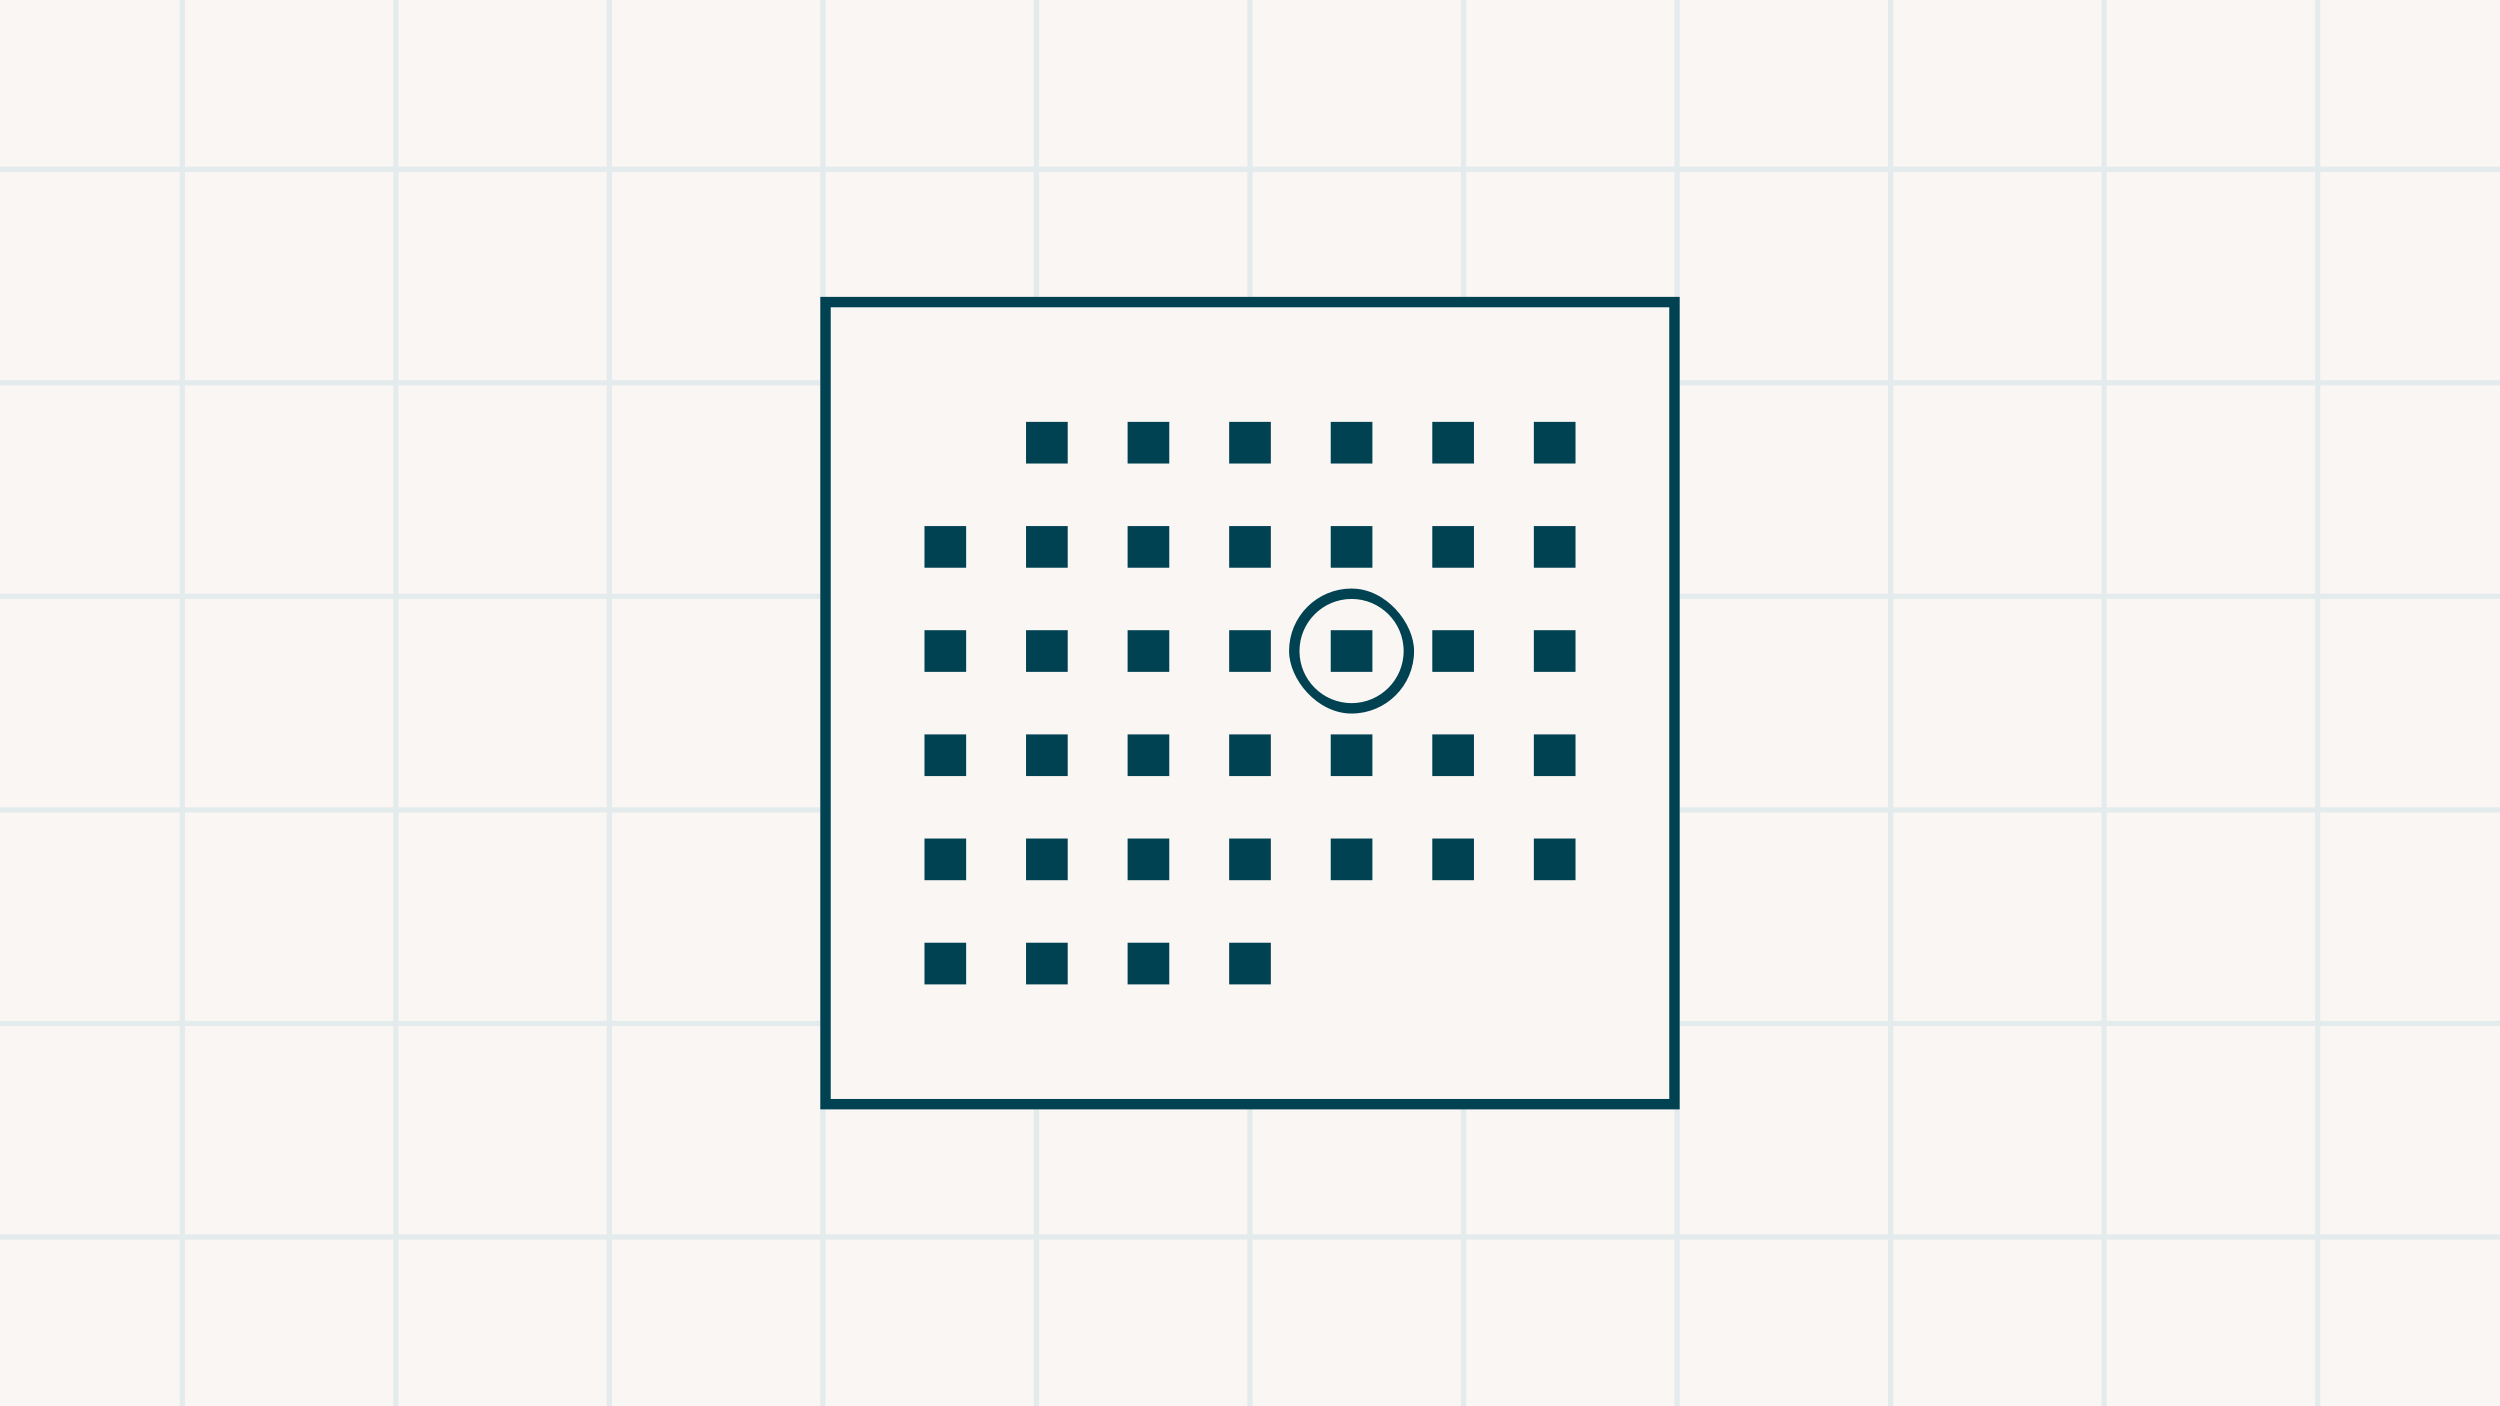 <svg width="960" height="540" viewBox="0 0 960 540" fill="none" xmlns="http://www.w3.org/2000/svg">
<rect x="0" y="0" width="960" height="540" fill="#808080" stroke="none"/>
<g clip-path="url(#clip0_1237_2635)">
<rect width="960" height="540" fill="#F9F6F3"/>
<g clip-path="url(#clip1_1237_2635)">
<rect width="960" height="540" fill="#F9F6F3"/>
<rect width="2" height="540" transform="translate(69)" fill="#E4EBED"/>
<rect width="2" height="540" transform="translate(151)" fill="#E4EBED"/>
<rect width="2" height="540" transform="translate(233)" fill="#E4EBED"/>
<rect width="2" height="540" transform="translate(315)" fill="#E4EBED"/>
<rect width="2" height="540" transform="translate(397)" fill="#E4EBED"/>
<rect width="2" height="540" transform="translate(479)" fill="#E4EBED"/>
<rect width="2" height="540" transform="translate(561)" fill="#E4EBED"/>
<rect width="2" height="540" transform="translate(643)" fill="#E4EBED"/>
<rect width="2" height="540" transform="translate(725)" fill="#E4EBED"/>
<rect width="2" height="540" transform="translate(807)" fill="#E4EBED"/>
<rect width="2" height="540" transform="translate(889)" fill="#E4EBED"/>
<rect width="960" height="2" transform="translate(0 64)" fill="#E4EBED"/>
<rect width="960" height="2" transform="translate(0 146)" fill="#E4EBED"/>
<rect width="960" height="2" transform="translate(0 228)" fill="#E4EBED"/>
<rect width="960" height="2" transform="translate(0 310)" fill="#E4EBED"/>
<rect width="960" height="2" transform="translate(0 392)" fill="#E4EBED"/>
<rect width="960" height="2" transform="translate(0 474)" fill="#E4EBED"/>
</g>
<rect x="317" y="116" width="326" height="308" fill="#F9F6F3"/>
<rect x="317" y="116" width="326" height="308" stroke="#004152" stroke-width="4"/>
<g clip-path="url(#clip2_1237_2635)">
<rect x="355" y="162" width="16" height="16" fill="#F9F6F3"/>
</g>
<g clip-path="url(#clip3_1237_2635)">
<rect x="394" y="162" width="16" height="16" fill="#004152"/>
</g>
<g clip-path="url(#clip4_1237_2635)">
<rect x="433" y="162" width="16" height="16" fill="#004152"/>
</g>
<g clip-path="url(#clip5_1237_2635)">
<rect x="472" y="162" width="16" height="16" fill="#004152"/>
</g>
<g clip-path="url(#clip6_1237_2635)">
<rect x="511" y="162" width="16" height="16" fill="#004152"/>
</g>
<g clip-path="url(#clip7_1237_2635)">
<rect x="550" y="162" width="16" height="16" fill="#004152"/>
</g>
<g clip-path="url(#clip8_1237_2635)">
<rect x="589" y="162" width="16" height="16" fill="#004152"/>
</g>
<g clip-path="url(#clip9_1237_2635)">
<rect x="355" y="202" width="16" height="16" fill="#004152"/>
</g>
<g clip-path="url(#clip10_1237_2635)">
<rect x="394" y="202" width="16" height="16" fill="#004152"/>
</g>
<g clip-path="url(#clip11_1237_2635)">
<rect x="433" y="202" width="16" height="16" fill="#004152"/>
</g>
<g clip-path="url(#clip12_1237_2635)">
<rect x="472" y="202" width="16" height="16" fill="#004152"/>
</g>
<g clip-path="url(#clip13_1237_2635)">
<rect x="511" y="202" width="16" height="16" fill="#004152"/>
</g>
<g clip-path="url(#clip14_1237_2635)">
<rect x="550" y="202" width="16" height="16" fill="#004152"/>
</g>
<g clip-path="url(#clip15_1237_2635)">
<rect x="589" y="202" width="16" height="16" fill="#004152"/>
</g>
<g clip-path="url(#clip16_1237_2635)">
<rect x="355" y="242" width="16" height="16" fill="#004152"/>
</g>
<g clip-path="url(#clip17_1237_2635)">
<rect x="394" y="242" width="16" height="16" fill="#004152"/>
</g>
<g clip-path="url(#clip18_1237_2635)">
<rect x="433" y="242" width="16" height="16" fill="#004152"/>
</g>
<g clip-path="url(#clip19_1237_2635)">
<rect x="472" y="242" width="16" height="16" fill="#004152"/>
</g>
<g clip-path="url(#clip20_1237_2635)">
<rect x="511" y="242" width="16" height="16" fill="#004152"/>
</g>
<g clip-path="url(#clip21_1237_2635)">
<rect x="550" y="242" width="16" height="16" fill="#004152"/>
</g>
<g clip-path="url(#clip22_1237_2635)">
<rect x="589" y="242" width="16" height="16" fill="#004152"/>
</g>
<g clip-path="url(#clip23_1237_2635)">
<rect x="355" y="282" width="16" height="16" fill="#004152"/>
</g>
<g clip-path="url(#clip24_1237_2635)">
<rect x="394" y="282" width="16" height="16" fill="#004152"/>
</g>
<g clip-path="url(#clip25_1237_2635)">
<rect x="433" y="282" width="16" height="16" fill="#004152"/>
</g>
<g clip-path="url(#clip26_1237_2635)">
<rect x="472" y="282" width="16" height="16" fill="#004152"/>
</g>
<g clip-path="url(#clip27_1237_2635)">
<rect x="511" y="282" width="16" height="16" fill="#004152"/>
</g>
<g clip-path="url(#clip28_1237_2635)">
<rect x="550" y="282" width="16" height="16" fill="#004152"/>
</g>
<g clip-path="url(#clip29_1237_2635)">
<rect x="589" y="282" width="16" height="16" fill="#004152"/>
</g>
<g clip-path="url(#clip30_1237_2635)">
<rect x="355" y="322" width="16" height="16" fill="#004152"/>
</g>
<g clip-path="url(#clip31_1237_2635)">
<rect x="394" y="322" width="16" height="16" fill="#004152"/>
</g>
<g clip-path="url(#clip32_1237_2635)">
<rect x="433" y="322" width="16" height="16" fill="#004152"/>
</g>
<g clip-path="url(#clip33_1237_2635)">
<rect x="472" y="322" width="16" height="16" fill="#004152"/>
</g>
<g clip-path="url(#clip34_1237_2635)">
<rect x="511" y="322" width="16" height="16" fill="#004152"/>
</g>
<g clip-path="url(#clip35_1237_2635)">
<rect x="550" y="322" width="16" height="16" fill="#004152"/>
</g>
<g clip-path="url(#clip36_1237_2635)">
<rect x="589" y="322" width="16" height="16" fill="#004152"/>
</g>
<g clip-path="url(#clip37_1237_2635)">
<rect x="355" y="362" width="16" height="16" fill="#004152"/>
</g>
<g clip-path="url(#clip38_1237_2635)">
<rect x="394" y="362" width="16" height="16" fill="#004152"/>
</g>
<g clip-path="url(#clip39_1237_2635)">
<rect x="433" y="362" width="16" height="16" fill="#004152"/>
</g>
<g clip-path="url(#clip40_1237_2635)">
<rect x="472" y="362" width="16" height="16" fill="#004152"/>
</g>
<g clip-path="url(#clip41_1237_2635)">
<rect x="511" y="362" width="16" height="16" fill="#F9F6F3"/>
</g>
<g clip-path="url(#clip42_1237_2635)">
<rect x="550" y="362" width="16" height="16" fill="#F9F6F3"/>
</g>
<g clip-path="url(#clip43_1237_2635)">
<rect x="589" y="362" width="16" height="16" fill="#F9F6F3"/>
</g>
<g clip-path="url(#clip44_1237_2635)">
<circle cx="519" cy="250" r="22" stroke="#004152" stroke-width="4"/>
</g>
</g>
<defs>
<clipPath id="clip0_1237_2635">
<rect width="960" height="540" fill="white"/>
</clipPath>
<clipPath id="clip1_1237_2635">
<rect width="960" height="540" fill="white"/>
</clipPath>
<clipPath id="clip2_1237_2635">
<rect width="16" height="16" fill="white" transform="translate(355 162)"/>
</clipPath>
<clipPath id="clip3_1237_2635">
<rect width="16" height="16" fill="white" transform="translate(394 162)"/>
</clipPath>
<clipPath id="clip4_1237_2635">
<rect width="16" height="16" fill="white" transform="translate(433 162)"/>
</clipPath>
<clipPath id="clip5_1237_2635">
<rect width="16" height="16" fill="white" transform="translate(472 162)"/>
</clipPath>
<clipPath id="clip6_1237_2635">
<rect width="16" height="16" fill="white" transform="translate(511 162)"/>
</clipPath>
<clipPath id="clip7_1237_2635">
<rect width="16" height="16" fill="white" transform="translate(550 162)"/>
</clipPath>
<clipPath id="clip8_1237_2635">
<rect width="16" height="16" fill="white" transform="translate(589 162)"/>
</clipPath>
<clipPath id="clip9_1237_2635">
<rect width="16" height="16" fill="white" transform="translate(355 202)"/>
</clipPath>
<clipPath id="clip10_1237_2635">
<rect width="16" height="16" fill="white" transform="translate(394 202)"/>
</clipPath>
<clipPath id="clip11_1237_2635">
<rect width="16" height="16" fill="white" transform="translate(433 202)"/>
</clipPath>
<clipPath id="clip12_1237_2635">
<rect width="16" height="16" fill="white" transform="translate(472 202)"/>
</clipPath>
<clipPath id="clip13_1237_2635">
<rect width="16" height="16" fill="white" transform="translate(511 202)"/>
</clipPath>
<clipPath id="clip14_1237_2635">
<rect width="16" height="16" fill="white" transform="translate(550 202)"/>
</clipPath>
<clipPath id="clip15_1237_2635">
<rect width="16" height="16" fill="white" transform="translate(589 202)"/>
</clipPath>
<clipPath id="clip16_1237_2635">
<rect width="16" height="16" fill="white" transform="translate(355 242)"/>
</clipPath>
<clipPath id="clip17_1237_2635">
<rect width="16" height="16" fill="white" transform="translate(394 242)"/>
</clipPath>
<clipPath id="clip18_1237_2635">
<rect width="16" height="16" fill="white" transform="translate(433 242)"/>
</clipPath>
<clipPath id="clip19_1237_2635">
<rect width="16" height="16" fill="white" transform="translate(472 242)"/>
</clipPath>
<clipPath id="clip20_1237_2635">
<rect width="16" height="16" fill="white" transform="translate(511 242)"/>
</clipPath>
<clipPath id="clip21_1237_2635">
<rect width="16" height="16" fill="white" transform="translate(550 242)"/>
</clipPath>
<clipPath id="clip22_1237_2635">
<rect width="16" height="16" fill="white" transform="translate(589 242)"/>
</clipPath>
<clipPath id="clip23_1237_2635">
<rect width="16" height="16" fill="white" transform="translate(355 282)"/>
</clipPath>
<clipPath id="clip24_1237_2635">
<rect width="16" height="16" fill="white" transform="translate(394 282)"/>
</clipPath>
<clipPath id="clip25_1237_2635">
<rect width="16" height="16" fill="white" transform="translate(433 282)"/>
</clipPath>
<clipPath id="clip26_1237_2635">
<rect width="16" height="16" fill="white" transform="translate(472 282)"/>
</clipPath>
<clipPath id="clip27_1237_2635">
<rect width="16" height="16" fill="white" transform="translate(511 282)"/>
</clipPath>
<clipPath id="clip28_1237_2635">
<rect width="16" height="16" fill="white" transform="translate(550 282)"/>
</clipPath>
<clipPath id="clip29_1237_2635">
<rect width="16" height="16" fill="white" transform="translate(589 282)"/>
</clipPath>
<clipPath id="clip30_1237_2635">
<rect width="16" height="16" fill="white" transform="translate(355 322)"/>
</clipPath>
<clipPath id="clip31_1237_2635">
<rect width="16" height="16" fill="white" transform="translate(394 322)"/>
</clipPath>
<clipPath id="clip32_1237_2635">
<rect width="16" height="16" fill="white" transform="translate(433 322)"/>
</clipPath>
<clipPath id="clip33_1237_2635">
<rect width="16" height="16" fill="white" transform="translate(472 322)"/>
</clipPath>
<clipPath id="clip34_1237_2635">
<rect width="16" height="16" fill="white" transform="translate(511 322)"/>
</clipPath>
<clipPath id="clip35_1237_2635">
<rect width="16" height="16" fill="white" transform="translate(550 322)"/>
</clipPath>
<clipPath id="clip36_1237_2635">
<rect width="16" height="16" fill="white" transform="translate(589 322)"/>
</clipPath>
<clipPath id="clip37_1237_2635">
<rect width="16" height="16" fill="white" transform="translate(355 362)"/>
</clipPath>
<clipPath id="clip38_1237_2635">
<rect width="16" height="16" fill="white" transform="translate(394 362)"/>
</clipPath>
<clipPath id="clip39_1237_2635">
<rect width="16" height="16" fill="white" transform="translate(433 362)"/>
</clipPath>
<clipPath id="clip40_1237_2635">
<rect width="16" height="16" fill="white" transform="translate(472 362)"/>
</clipPath>
<clipPath id="clip41_1237_2635">
<rect width="16" height="16" fill="white" transform="translate(511 362)"/>
</clipPath>
<clipPath id="clip42_1237_2635">
<rect width="16" height="16" fill="white" transform="translate(550 362)"/>
</clipPath>
<clipPath id="clip43_1237_2635">
<rect width="16" height="16" fill="white" transform="translate(589 362)"/>
</clipPath>
<clipPath id="clip44_1237_2635">
<rect x="495" y="226" width="48" height="48" rx="24" fill="white"/>
</clipPath>
</defs>
</svg>
